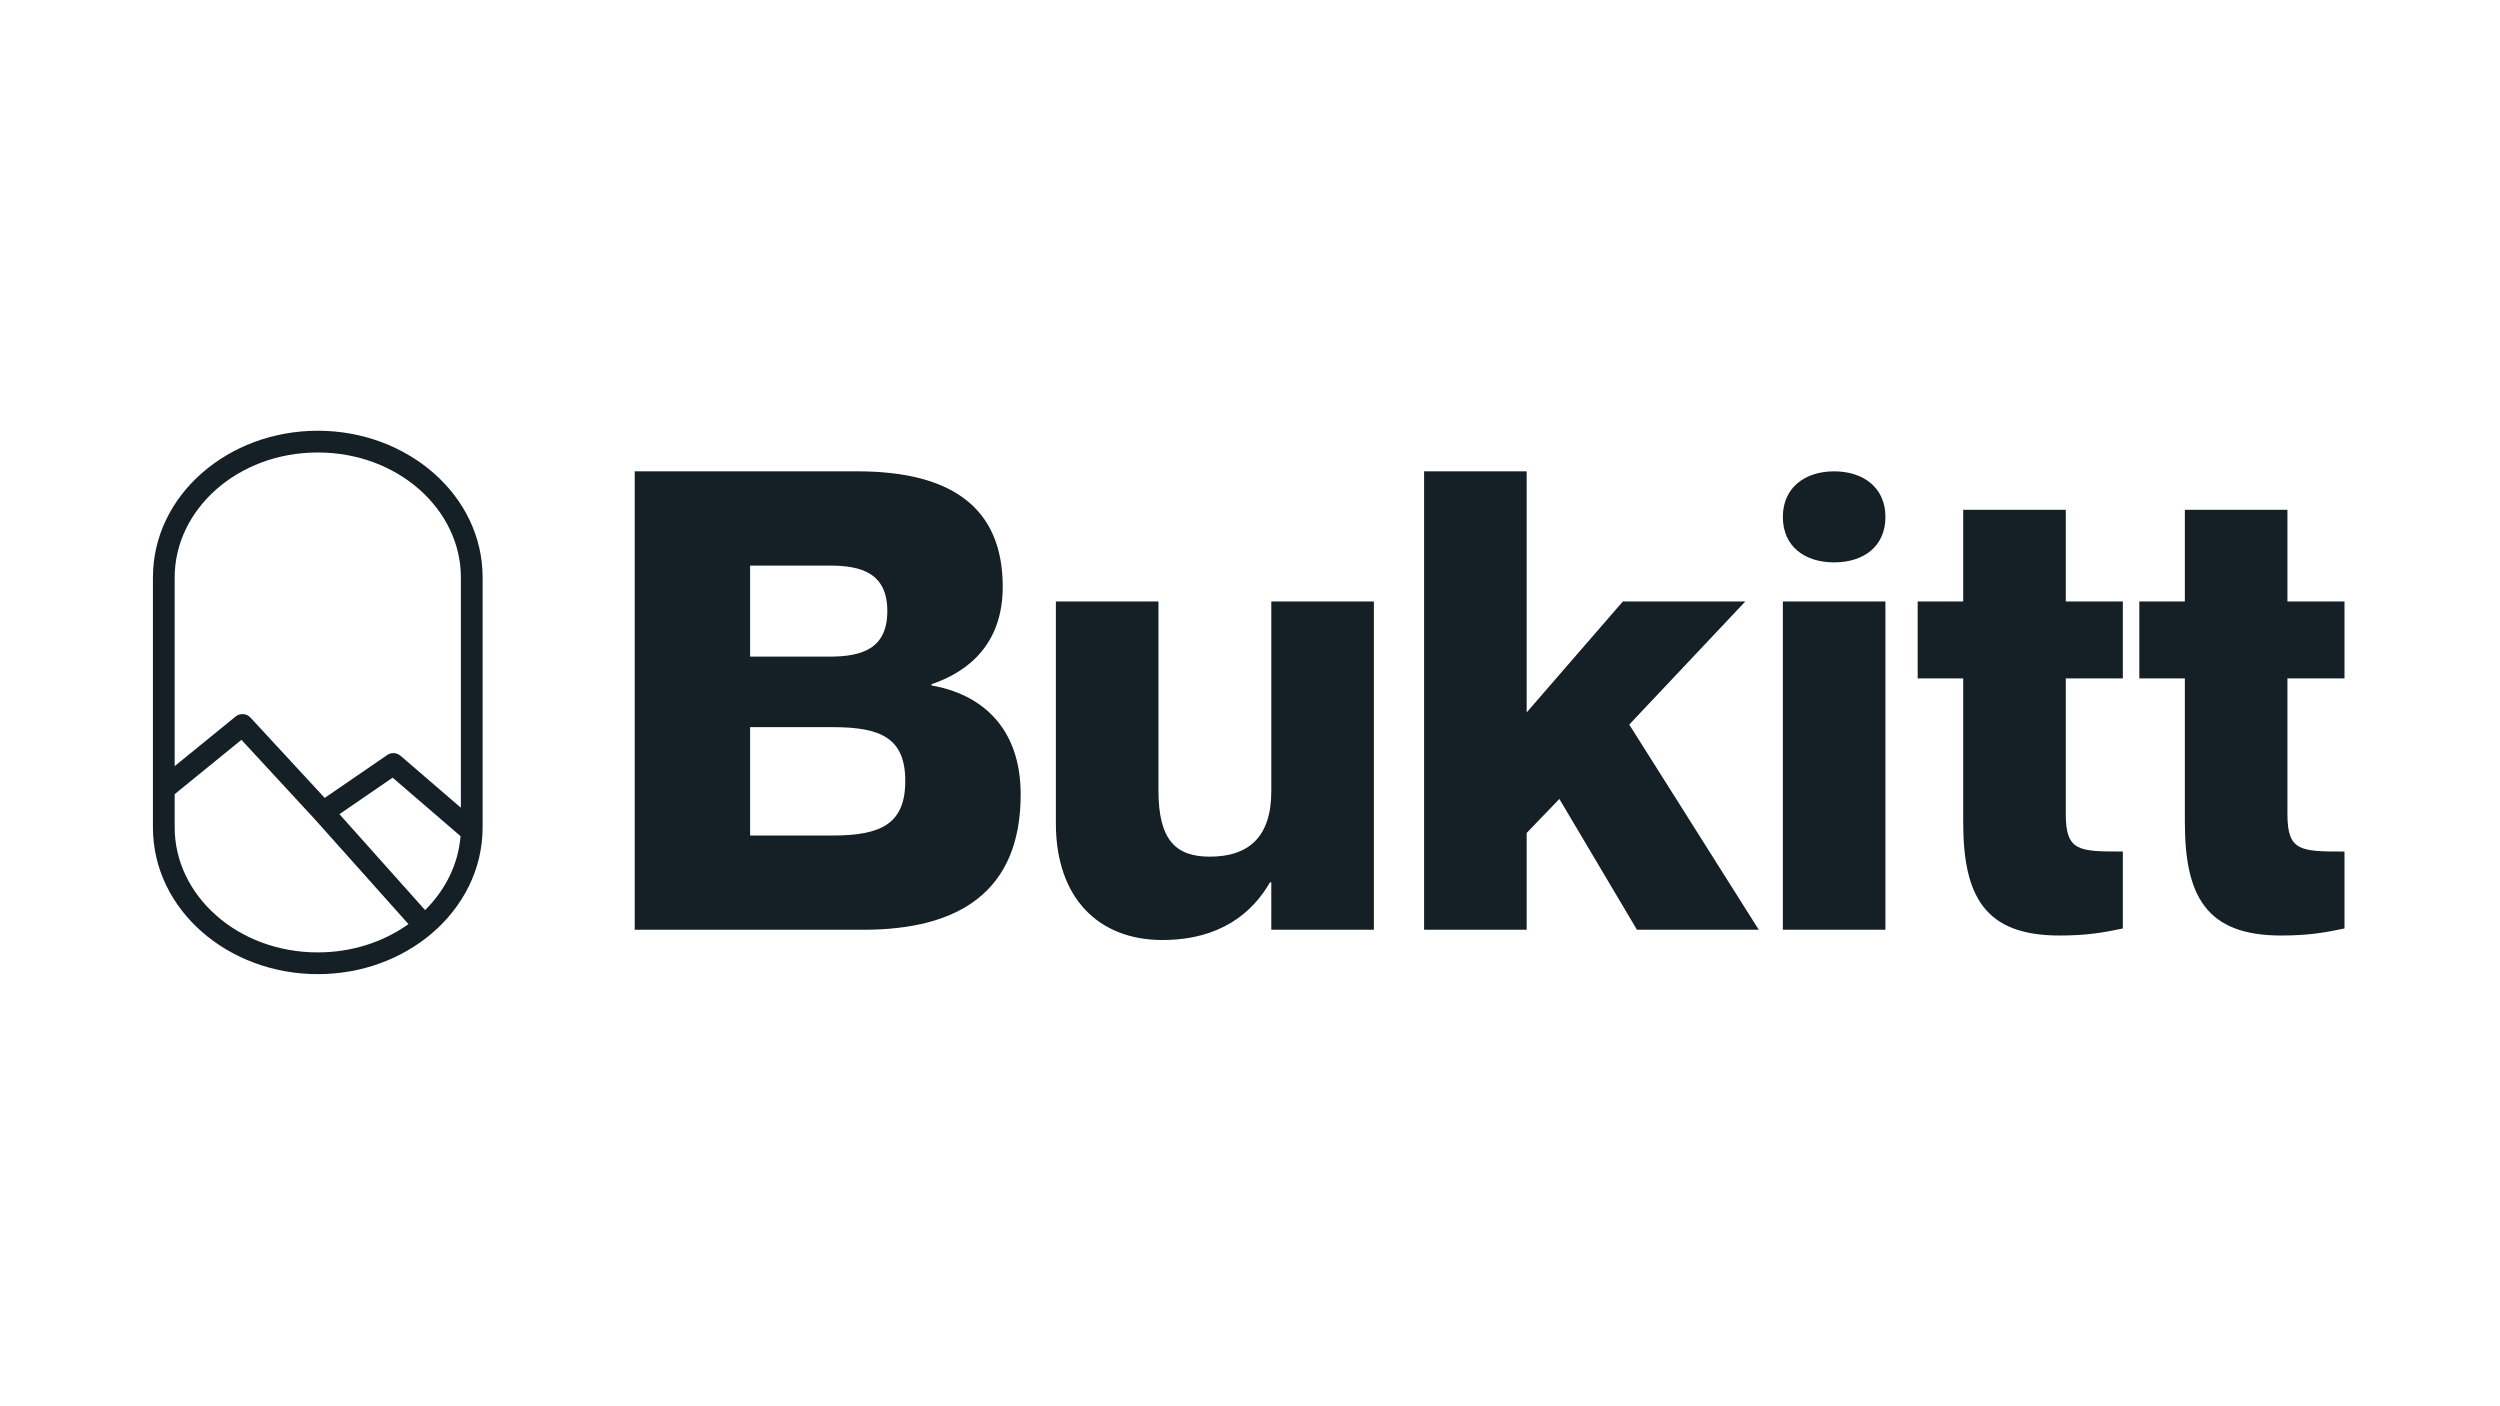 <?xml version="1.0" encoding="UTF-8" standalone="no"?><!DOCTYPE svg PUBLIC "-//W3C//DTD SVG 1.1//EN" "http://www.w3.org/Graphics/SVG/1.1/DTD/svg11.dtd"><svg width="100%" height="100%" viewBox="0 0 8000 4500" version="1.1" xmlns="http://www.w3.org/2000/svg" xmlns:xlink="http://www.w3.org/1999/xlink" xml:space="preserve" xmlns:serif="http://www.serif.com/" style="fill-rule:evenodd;clip-rule:evenodd;stroke-linejoin:round;stroke-miterlimit:2;"><g id="White.svg"><g><g><path d="M3208.73,1877.56c0,-250.301 -160.028,-369.296 -465.725,-369.296l-711.927,0l0,1466.93l732.444,0c303.642,0 502.654,-121.044 502.654,-432.899c0,-219.523 -131.305,-322.11 -285.181,-348.779l0,-4.103c121.05,-41.033 227.735,-131.305 227.735,-311.854Zm-808.351,223.631l-0,-291.333l254.403,-0c102.582,-0 184.653,24.62 184.653,145.664c-0,121.049 -82.071,145.669 -184.653,145.669l-254.403,-0Zm-0,225.686l264.664,-0c153.875,-0 231.838,34.875 231.838,172.337c-0,137.458 -77.963,174.392 -231.838,174.392l-264.664,0l-0,-346.729Zm1667.79,-402.127l0,607.291c0,145.669 -71.81,209.267 -196.957,209.267c-108.74,0 -164.137,-53.343 -164.137,-211.322l0,-605.236l-328.262,-0l-0,709.873c-0,240.044 137.462,373.398 340.572,373.398c186.702,0 289.284,-88.218 344.681,-184.647l4.103,-0l0,151.821l328.263,0l-0,-1050.44l-328.263,-0Zm488.933,-416.486l0,1466.93l328.268,0l-0,-309.8l104.631,-108.735l248.251,418.535l389.807,0l-414.427,-656.53l371.35,-393.915l-391.866,-0l-307.746,354.936l-0,-771.422l-328.268,0Zm1312.16,291.333c92.362,0 164.132,-49.239 164.132,-145.664c-0,-94.38 -71.77,-145.669 -164.132,-145.669c-92.311,0 -164.131,51.289 -164.131,145.669c0,96.425 71.82,145.664 164.131,145.664Zm-164.131,125.153l0,1050.44l328.263,0l-0,-1050.44l-328.263,-0Zm1087.96,246.197l-0,-246.197l-182.583,-0l-0,-293.387l-328.263,-0l0,293.387l-145.679,-0l-0,246.197l145.679,-0l0,459.572c0,235.942 67.691,363.143 307.772,363.143c92.311,0 143.589,-10.26 203.074,-22.57l-0,-246.197c-139.512,-0 -182.583,-0 -182.583,-118.995l-0,-434.953l182.583,-0Zm709.281,-0l0,-246.197l-182.583,-0l0,-293.387l-328.262,-0l-0,293.387l-145.68,-0l0,246.197l145.68,-0l-0,459.572c-0,235.942 67.691,363.143 307.72,363.143c92.362,0 143.641,-10.26 203.125,-22.57l0,-246.197c-139.511,-0 -182.583,-0 -182.583,-118.995l0,-434.953l182.583,-0Z" style="fill:#141f26;fill-rule:nonzero;"/><path d="M489.367,1847.88c-0,-263.247 240.365,-469.512 527.508,-469.512c287.138,0 527.504,206.265 527.504,469.512l0,799.88c0,134.843 -63.751,255.556 -164.167,340.466c-94.931,80.266 -223.03,129.047 -363.337,129.047c-287.143,-0 -527.508,-206.265 -527.508,-469.513l-0,-799.88Zm527.508,-399.934c-257.161,-0 -457.931,183.052 -457.931,399.934l0,603.728l195.031,-158.738c14.241,-11.591 35.048,-10.118 47.511,3.374l237.532,257.059l200.097,-137.294c13.019,-8.93 30.415,-7.977 42.379,2.319l193.308,166.4l-0,-736.848c-0,-216.882 -200.766,-399.934 -457.927,-399.934Zm-8.69,1174.52l-235.631,-255l-213.61,173.862l0,106.435c0,216.883 200.77,399.93 457.931,399.93c106.813,0 204.639,-31.924 282.143,-84.981l8.079,-5.536l-298.912,-334.71Zm465.546,53.149l-217.331,-187.074l-170.228,116.793l274.161,306.992l6.438,-6.652c60.31,-62.309 98.754,-140.45 106.558,-225.64l0.402,-4.419Z" style="fill:#141f26;"/></g></g></g><g id="dark-blue.svg"></g></svg>